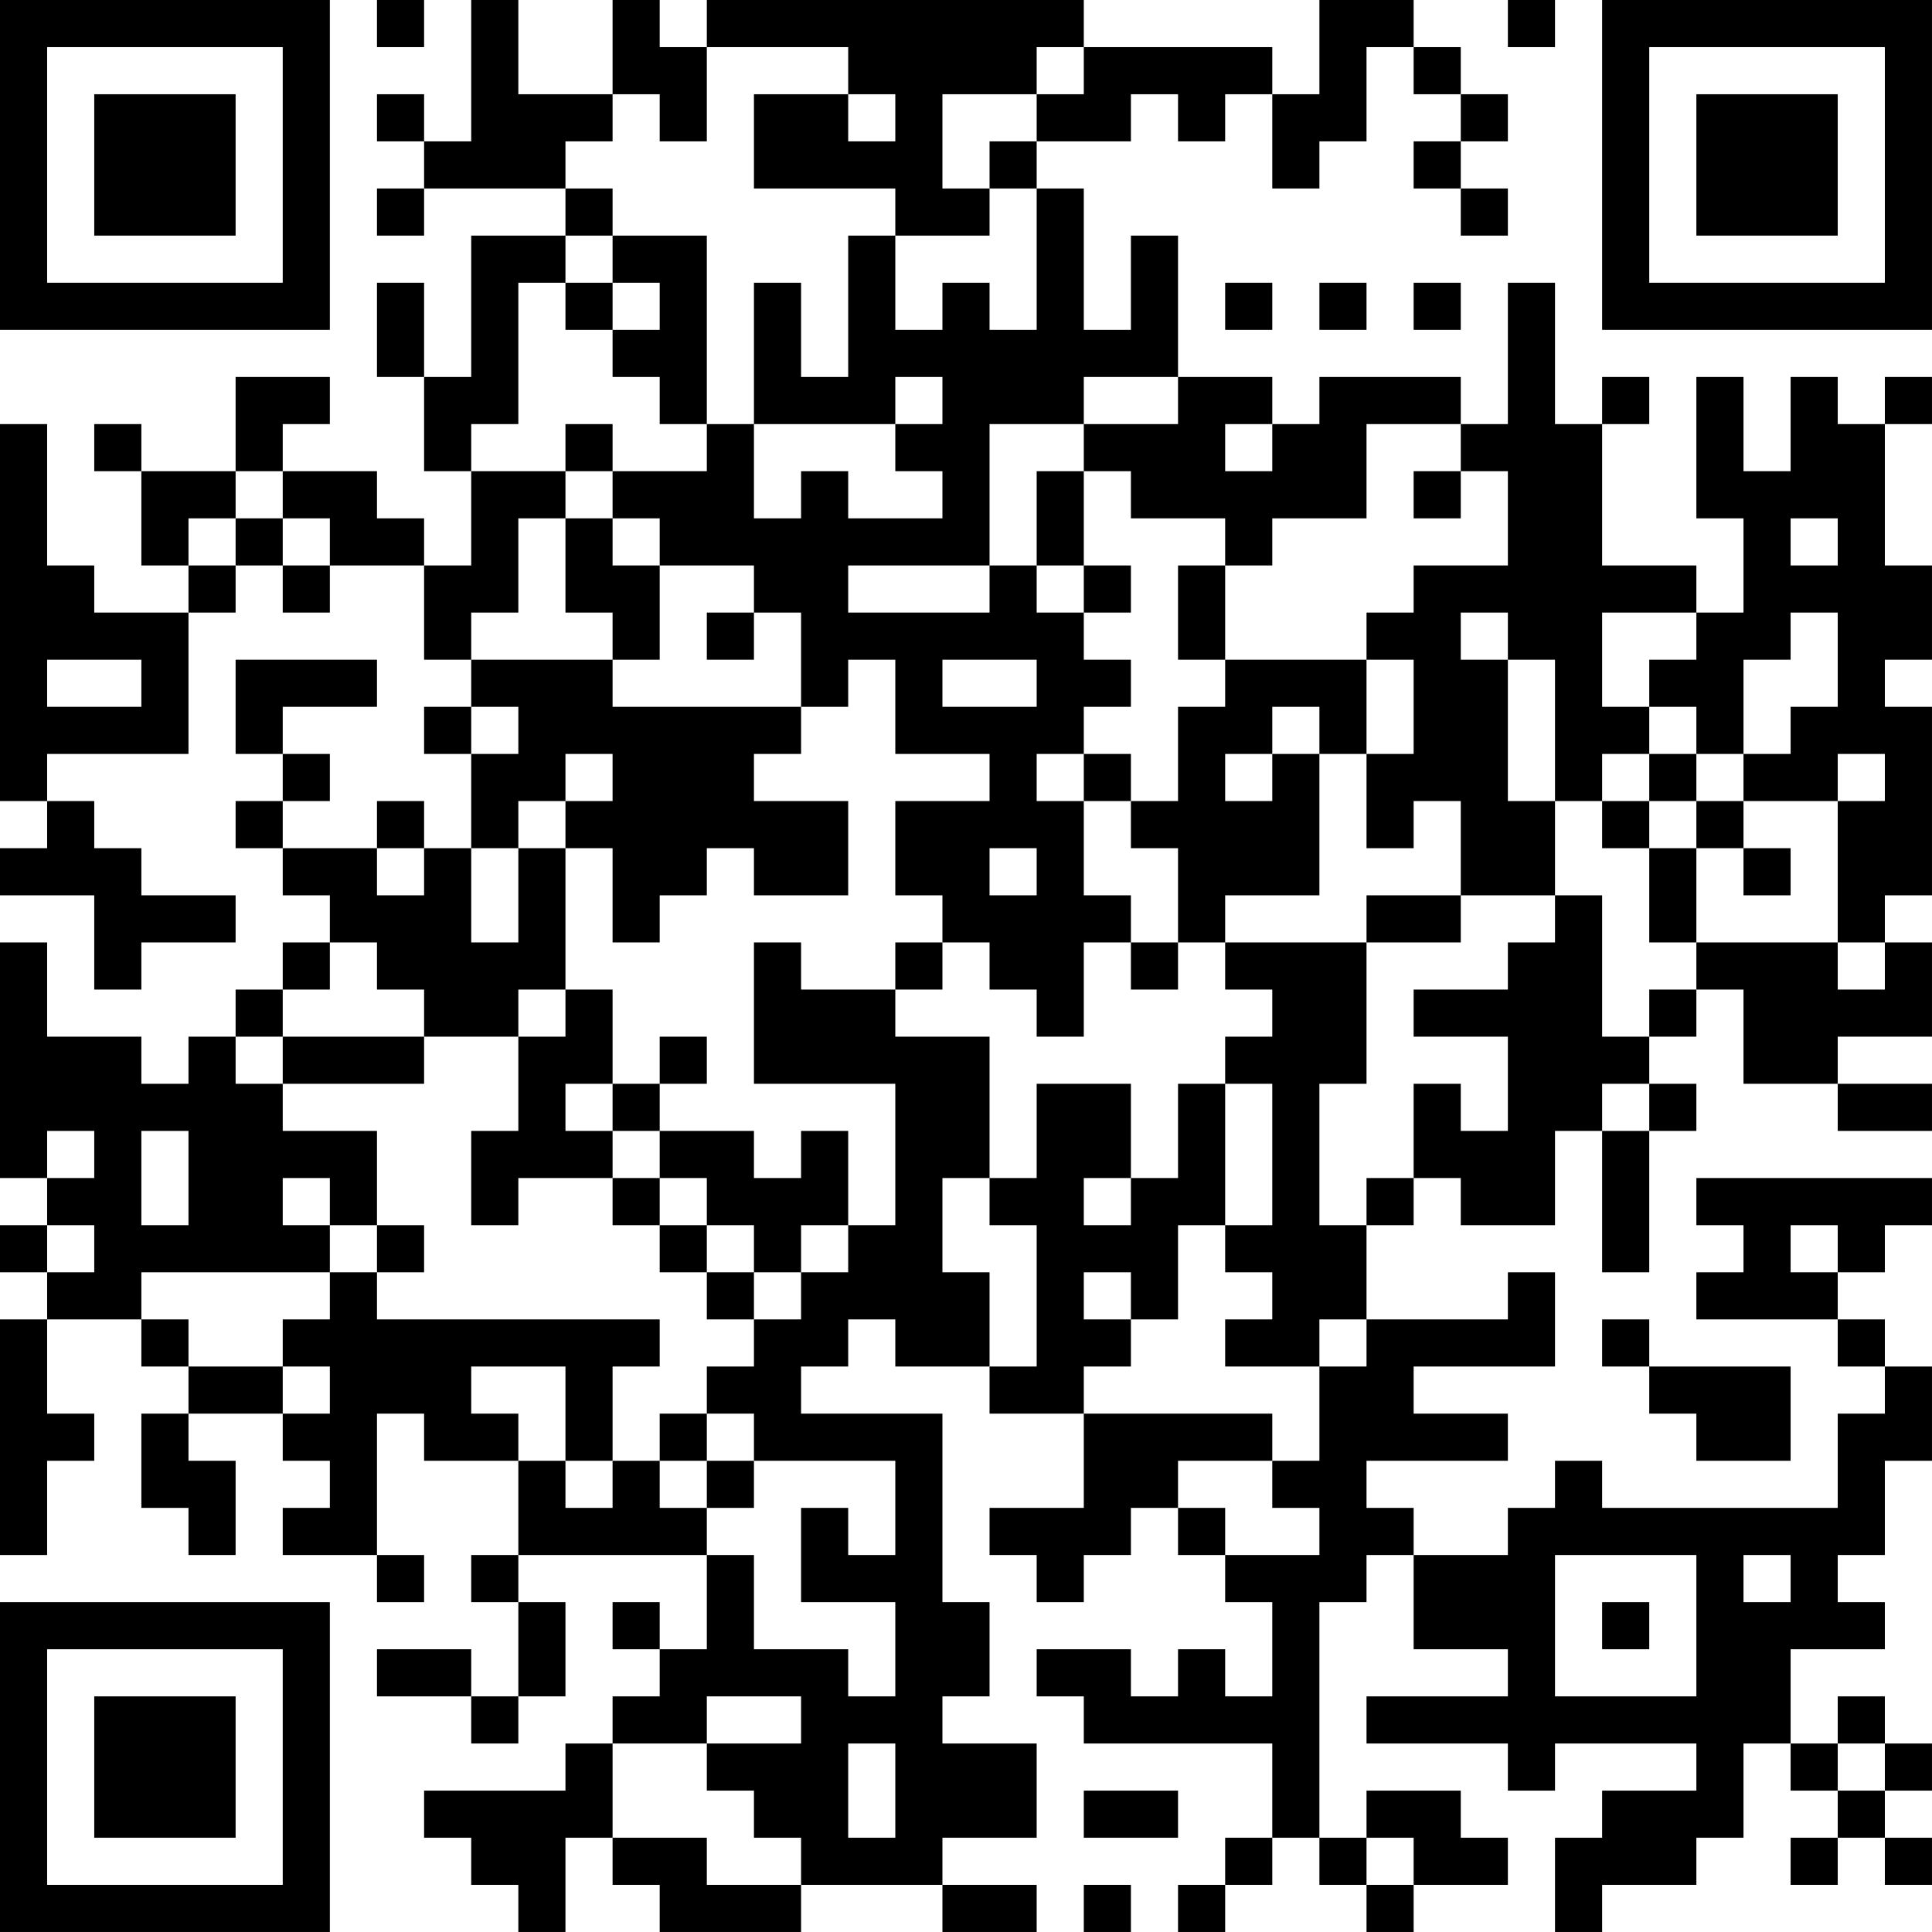 <?xml version="1.0" encoding="UTF-8"?>
<svg xmlns="http://www.w3.org/2000/svg" version="1.1" width="200" height="200" viewBox="0 0 200 200"><rect x="0" y="0" width="200" height="200" fill="#ffffff"/><g transform="scale(4.878)"><g transform="translate(0,0)"><path fill-rule="evenodd" d="M8 0L8 1L9 1L9 0ZM10 0L10 3L9 3L9 2L8 2L8 3L9 3L9 4L8 4L8 5L9 5L9 4L12 4L12 5L10 5L10 8L9 8L9 6L8 6L8 8L9 8L9 10L10 10L10 12L9 12L9 11L8 11L8 10L6 10L6 9L7 9L7 8L5 8L5 10L3 10L3 9L2 9L2 10L3 10L3 12L4 12L4 13L2 13L2 12L1 12L1 9L0 9L0 17L1 17L1 18L0 18L0 19L2 19L2 21L3 21L3 20L5 20L5 19L3 19L3 18L2 18L2 17L1 17L1 16L4 16L4 13L5 13L5 12L6 12L6 13L7 13L7 12L9 12L9 14L10 14L10 15L9 15L9 16L10 16L10 18L9 18L9 17L8 17L8 18L6 18L6 17L7 17L7 16L6 16L6 15L8 15L8 14L5 14L5 16L6 16L6 17L5 17L5 18L6 18L6 19L7 19L7 20L6 20L6 21L5 21L5 22L4 22L4 23L3 23L3 22L1 22L1 20L0 20L0 25L1 25L1 26L0 26L0 27L1 27L1 28L0 28L0 33L1 33L1 31L2 31L2 30L1 30L1 28L3 28L3 29L4 29L4 30L3 30L3 32L4 32L4 33L5 33L5 31L4 31L4 30L6 30L6 31L7 31L7 32L6 32L6 33L8 33L8 34L9 34L9 33L8 33L8 30L9 30L9 31L11 31L11 33L10 33L10 34L11 34L11 36L10 36L10 35L8 35L8 36L10 36L10 37L11 37L11 36L12 36L12 34L11 34L11 33L15 33L15 35L14 35L14 34L13 34L13 35L14 35L14 36L13 36L13 37L12 37L12 38L9 38L9 39L10 39L10 40L11 40L11 41L12 41L12 39L13 39L13 40L14 40L14 41L17 41L17 40L20 40L20 41L22 41L22 40L20 40L20 39L22 39L22 37L20 37L20 36L21 36L21 34L20 34L20 30L17 30L17 29L18 29L18 28L19 28L19 29L21 29L21 30L23 30L23 32L21 32L21 33L22 33L22 34L23 34L23 33L24 33L24 32L25 32L25 33L26 33L26 34L27 34L27 36L26 36L26 35L25 35L25 36L24 36L24 35L22 35L22 36L23 36L23 37L27 37L27 39L26 39L26 40L25 40L25 41L26 41L26 40L27 40L27 39L28 39L28 40L29 40L29 41L30 41L30 40L32 40L32 39L31 39L31 38L29 38L29 39L28 39L28 34L29 34L29 33L30 33L30 35L32 35L32 36L29 36L29 37L32 37L32 38L33 38L33 37L36 37L36 38L34 38L34 39L33 39L33 41L34 41L34 40L36 40L36 39L37 39L37 37L38 37L38 38L39 38L39 39L38 39L38 40L39 40L39 39L40 39L40 40L41 40L41 39L40 39L40 38L41 38L41 37L40 37L40 36L39 36L39 37L38 37L38 35L40 35L40 34L39 34L39 33L40 33L40 31L41 31L41 29L40 29L40 28L39 28L39 27L40 27L40 26L41 26L41 25L36 25L36 26L37 26L37 27L36 27L36 28L39 28L39 29L40 29L40 30L39 30L39 32L34 32L34 31L33 31L33 32L32 32L32 33L30 33L30 32L29 32L29 31L32 31L32 30L30 30L30 29L33 29L33 27L32 27L32 28L29 28L29 26L30 26L30 25L31 25L31 26L33 26L33 24L34 24L34 27L35 27L35 24L36 24L36 23L35 23L35 22L36 22L36 21L37 21L37 23L39 23L39 24L41 24L41 23L39 23L39 22L41 22L41 20L40 20L40 19L41 19L41 15L40 15L40 14L41 14L41 12L40 12L40 9L41 9L41 8L40 8L40 9L39 9L39 8L38 8L38 10L37 10L37 8L36 8L36 11L37 11L37 13L36 13L36 12L34 12L34 9L35 9L35 8L34 8L34 9L33 9L33 6L32 6L32 9L31 9L31 8L28 8L28 9L27 9L27 8L25 8L25 5L24 5L24 7L23 7L23 4L22 4L22 3L24 3L24 2L25 2L25 3L26 3L26 2L27 2L27 4L28 4L28 3L29 3L29 1L30 1L30 2L31 2L31 3L30 3L30 4L31 4L31 5L32 5L32 4L31 4L31 3L32 3L32 2L31 2L31 1L30 1L30 0L28 0L28 2L27 2L27 1L23 1L23 0L15 0L15 1L14 1L14 0L13 0L13 2L11 2L11 0ZM32 0L32 1L33 1L33 0ZM15 1L15 3L14 3L14 2L13 2L13 3L12 3L12 4L13 4L13 5L12 5L12 6L11 6L11 9L10 9L10 10L12 10L12 11L11 11L11 13L10 13L10 14L13 14L13 15L17 15L17 16L16 16L16 17L18 17L18 19L16 19L16 18L15 18L15 19L14 19L14 20L13 20L13 18L12 18L12 17L13 17L13 16L12 16L12 17L11 17L11 18L10 18L10 20L11 20L11 18L12 18L12 21L11 21L11 22L9 22L9 21L8 21L8 20L7 20L7 21L6 21L6 22L5 22L5 23L6 23L6 24L8 24L8 26L7 26L7 25L6 25L6 26L7 26L7 27L3 27L3 28L4 28L4 29L6 29L6 30L7 30L7 29L6 29L6 28L7 28L7 27L8 27L8 28L14 28L14 29L13 29L13 31L12 31L12 29L10 29L10 30L11 30L11 31L12 31L12 32L13 32L13 31L14 31L14 32L15 32L15 33L16 33L16 35L18 35L18 36L19 36L19 34L17 34L17 32L18 32L18 33L19 33L19 31L16 31L16 30L15 30L15 29L16 29L16 28L17 28L17 27L18 27L18 26L19 26L19 23L16 23L16 20L17 20L17 21L19 21L19 22L21 22L21 25L20 25L20 27L21 27L21 29L22 29L22 26L21 26L21 25L22 25L22 23L24 23L24 25L23 25L23 26L24 26L24 25L25 25L25 23L26 23L26 26L25 26L25 28L24 28L24 27L23 27L23 28L24 28L24 29L23 29L23 30L27 30L27 31L25 31L25 32L26 32L26 33L28 33L28 32L27 32L27 31L28 31L28 29L29 29L29 28L28 28L28 29L26 29L26 28L27 28L27 27L26 27L26 26L27 26L27 23L26 23L26 22L27 22L27 21L26 21L26 20L29 20L29 23L28 23L28 26L29 26L29 25L30 25L30 23L31 23L31 24L32 24L32 22L30 22L30 21L32 21L32 20L33 20L33 19L34 19L34 22L35 22L35 21L36 21L36 20L39 20L39 21L40 21L40 20L39 20L39 17L40 17L40 16L39 16L39 17L37 17L37 16L38 16L38 15L39 15L39 13L38 13L38 14L37 14L37 16L36 16L36 15L35 15L35 14L36 14L36 13L34 13L34 15L35 15L35 16L34 16L34 17L33 17L33 14L32 14L32 13L31 13L31 14L32 14L32 17L33 17L33 19L31 19L31 17L30 17L30 18L29 18L29 16L30 16L30 14L29 14L29 13L30 13L30 12L32 12L32 10L31 10L31 9L29 9L29 11L27 11L27 12L26 12L26 11L24 11L24 10L23 10L23 9L25 9L25 8L23 8L23 9L21 9L21 12L18 12L18 13L21 13L21 12L22 12L22 13L23 13L23 14L24 14L24 15L23 15L23 16L22 16L22 17L23 17L23 19L24 19L24 20L23 20L23 22L22 22L22 21L21 21L21 20L20 20L20 19L19 19L19 17L21 17L21 16L19 16L19 14L18 14L18 15L17 15L17 13L16 13L16 12L14 12L14 11L13 11L13 10L15 10L15 9L16 9L16 11L17 11L17 10L18 10L18 11L20 11L20 10L19 10L19 9L20 9L20 8L19 8L19 9L16 9L16 6L17 6L17 8L18 8L18 5L19 5L19 7L20 7L20 6L21 6L21 7L22 7L22 4L21 4L21 3L22 3L22 2L23 2L23 1L22 1L22 2L20 2L20 4L21 4L21 5L19 5L19 4L16 4L16 2L18 2L18 3L19 3L19 2L18 2L18 1ZM13 5L13 6L12 6L12 7L13 7L13 8L14 8L14 9L15 9L15 5ZM13 6L13 7L14 7L14 6ZM26 6L26 7L27 7L27 6ZM28 6L28 7L29 7L29 6ZM30 6L30 7L31 7L31 6ZM12 9L12 10L13 10L13 9ZM26 9L26 10L27 10L27 9ZM5 10L5 11L4 11L4 12L5 12L5 11L6 11L6 12L7 12L7 11L6 11L6 10ZM22 10L22 12L23 12L23 13L24 13L24 12L23 12L23 10ZM30 10L30 11L31 11L31 10ZM12 11L12 13L13 13L13 14L14 14L14 12L13 12L13 11ZM38 11L38 12L39 12L39 11ZM25 12L25 14L26 14L26 15L25 15L25 17L24 17L24 16L23 16L23 17L24 17L24 18L25 18L25 20L24 20L24 21L25 21L25 20L26 20L26 19L28 19L28 16L29 16L29 14L26 14L26 12ZM15 13L15 14L16 14L16 13ZM1 14L1 15L3 15L3 14ZM20 14L20 15L22 15L22 14ZM10 15L10 16L11 16L11 15ZM27 15L27 16L26 16L26 17L27 17L27 16L28 16L28 15ZM35 16L35 17L34 17L34 18L35 18L35 20L36 20L36 18L37 18L37 19L38 19L38 18L37 18L37 17L36 17L36 16ZM35 17L35 18L36 18L36 17ZM8 18L8 19L9 19L9 18ZM21 18L21 19L22 19L22 18ZM29 19L29 20L31 20L31 19ZM19 20L19 21L20 21L20 20ZM12 21L12 22L11 22L11 24L10 24L10 26L11 26L11 25L13 25L13 26L14 26L14 27L15 27L15 28L16 28L16 27L17 27L17 26L18 26L18 24L17 24L17 25L16 25L16 24L14 24L14 23L15 23L15 22L14 22L14 23L13 23L13 21ZM6 22L6 23L9 23L9 22ZM12 23L12 24L13 24L13 25L14 25L14 26L15 26L15 27L16 27L16 26L15 26L15 25L14 25L14 24L13 24L13 23ZM34 23L34 24L35 24L35 23ZM1 24L1 25L2 25L2 24ZM3 24L3 26L4 26L4 24ZM1 26L1 27L2 27L2 26ZM8 26L8 27L9 27L9 26ZM38 26L38 27L39 27L39 26ZM34 28L34 29L35 29L35 30L36 30L36 31L38 31L38 29L35 29L35 28ZM14 30L14 31L15 31L15 32L16 32L16 31L15 31L15 30ZM33 33L33 36L36 36L36 33ZM37 33L37 34L38 34L38 33ZM34 34L34 35L35 35L35 34ZM15 36L15 37L13 37L13 39L15 39L15 40L17 40L17 39L16 39L16 38L15 38L15 37L17 37L17 36ZM18 37L18 39L19 39L19 37ZM39 37L39 38L40 38L40 37ZM23 38L23 39L25 39L25 38ZM29 39L29 40L30 40L30 39ZM23 40L23 41L24 41L24 40ZM0 0L0 7L7 7L7 0ZM1 1L1 6L6 6L6 1ZM2 2L2 5L5 5L5 2ZM34 0L34 7L41 7L41 0ZM35 1L35 6L40 6L40 1ZM36 2L36 5L39 5L39 2ZM0 34L0 41L7 41L7 34ZM1 35L1 40L6 40L6 35ZM2 36L2 39L5 39L5 36Z" fill="#000000"/></g></g></svg>

